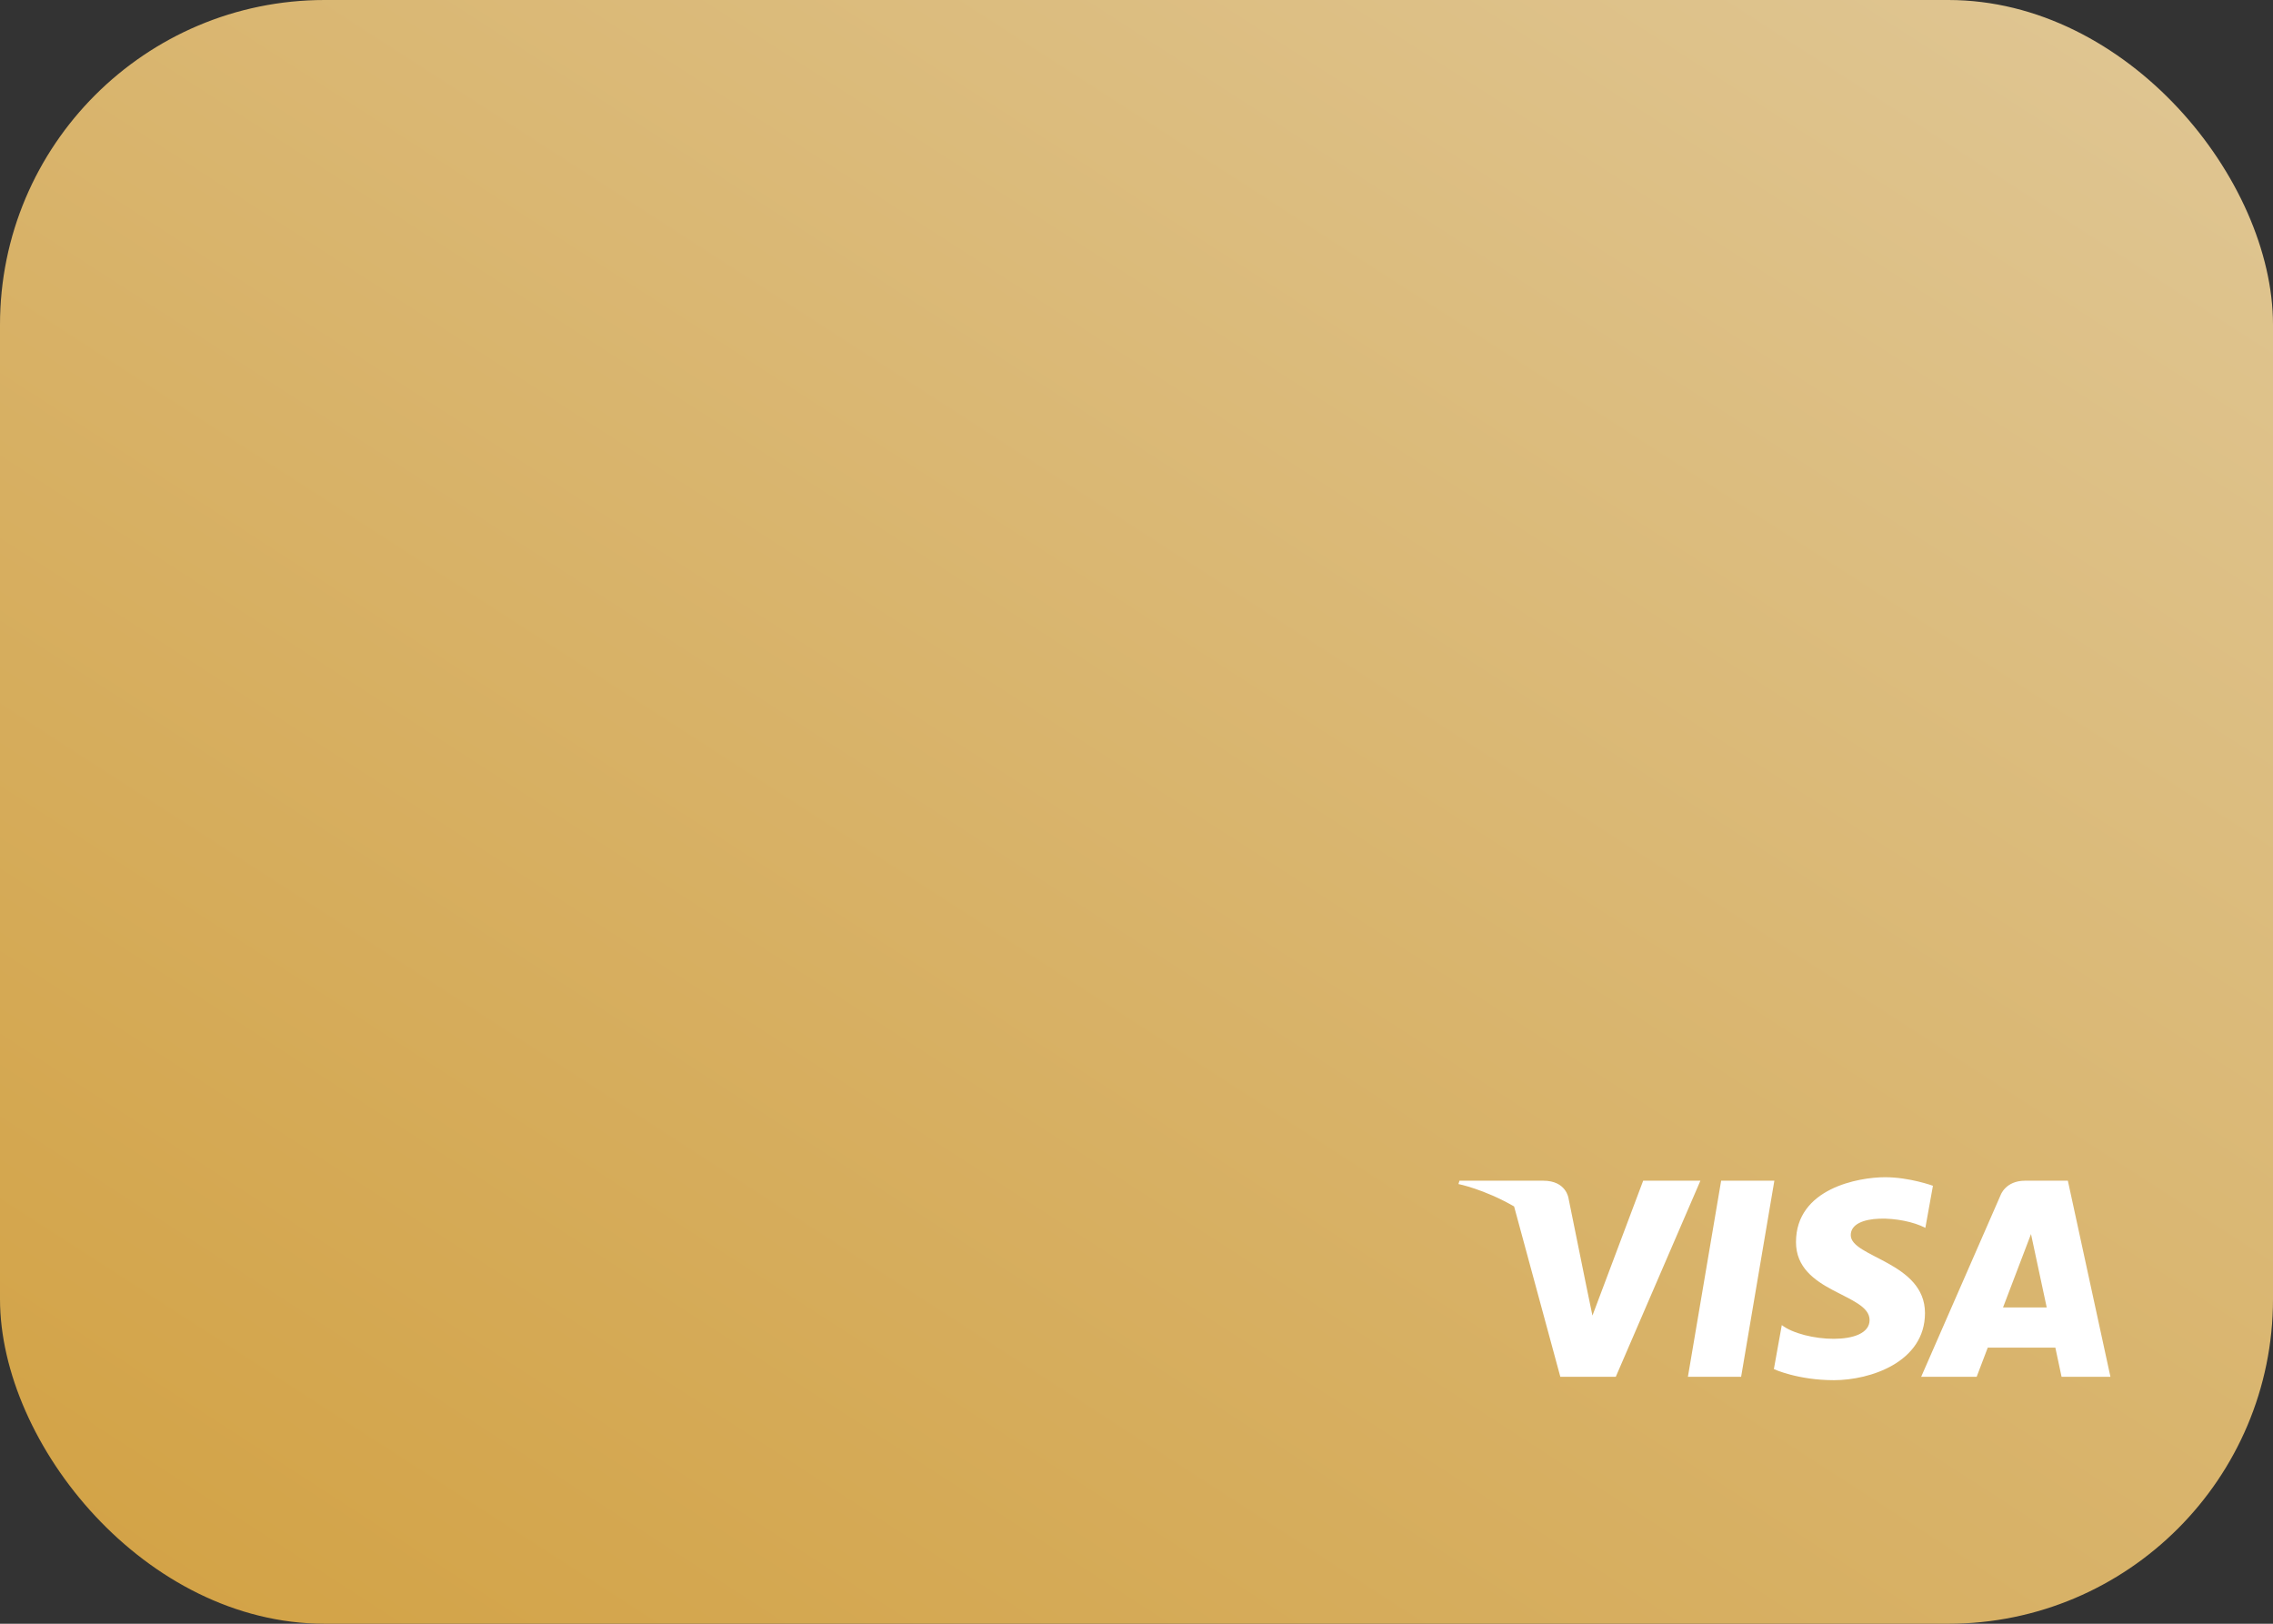 <svg width="56" height="40" viewBox="0 0 56 40" fill="none" xmlns="http://www.w3.org/2000/svg">
<rect x="0" y="0" width="56" height="40" fill="#333333" stroke="none"/>
<rect width="56" height="40" rx="8" fill="url(#paint0_linear_0_4)"/>
<path d="M42.896 33.917H41.585L42.404 29.086H43.715L42.896 33.917ZM40.483 29.086L39.233 32.409L39.085 31.693L39.085 31.694L38.644 29.521C38.644 29.521 38.591 29.086 38.023 29.086H35.957L35.932 29.168C35.932 29.168 36.564 29.294 37.303 29.72L38.442 33.917H39.808L41.893 29.086H40.483ZM50.791 33.917H51.995L50.946 29.086H49.892C49.406 29.086 49.287 29.446 49.287 29.446L47.332 33.917H48.699L48.972 33.199H50.638L50.791 33.917ZM49.349 32.208L50.038 30.4L50.425 32.208H49.349ZM47.435 30.248L47.622 29.211C47.622 29.211 47.045 29 46.443 29C45.793 29 44.248 29.273 44.248 30.599C44.248 31.847 46.061 31.863 46.061 32.518C46.061 33.173 44.435 33.056 43.898 32.643L43.703 33.727C43.703 33.727 44.289 34 45.183 34C46.077 34 47.426 33.556 47.426 32.346C47.426 31.09 45.597 30.973 45.597 30.427C45.597 29.881 46.874 29.951 47.435 30.248Z" fill="white"/>
<defs>
<linearGradient id="paint0_linear_0_4" x1="-7.79182e-07" y1="57" x2="51" y2="-22" gradientUnits="userSpaceOnUse">
<stop stop-color="#CF9931"/>
<stop offset="1" stop-color="#E3D0A9"/>
</linearGradient>
</defs>
</svg>
